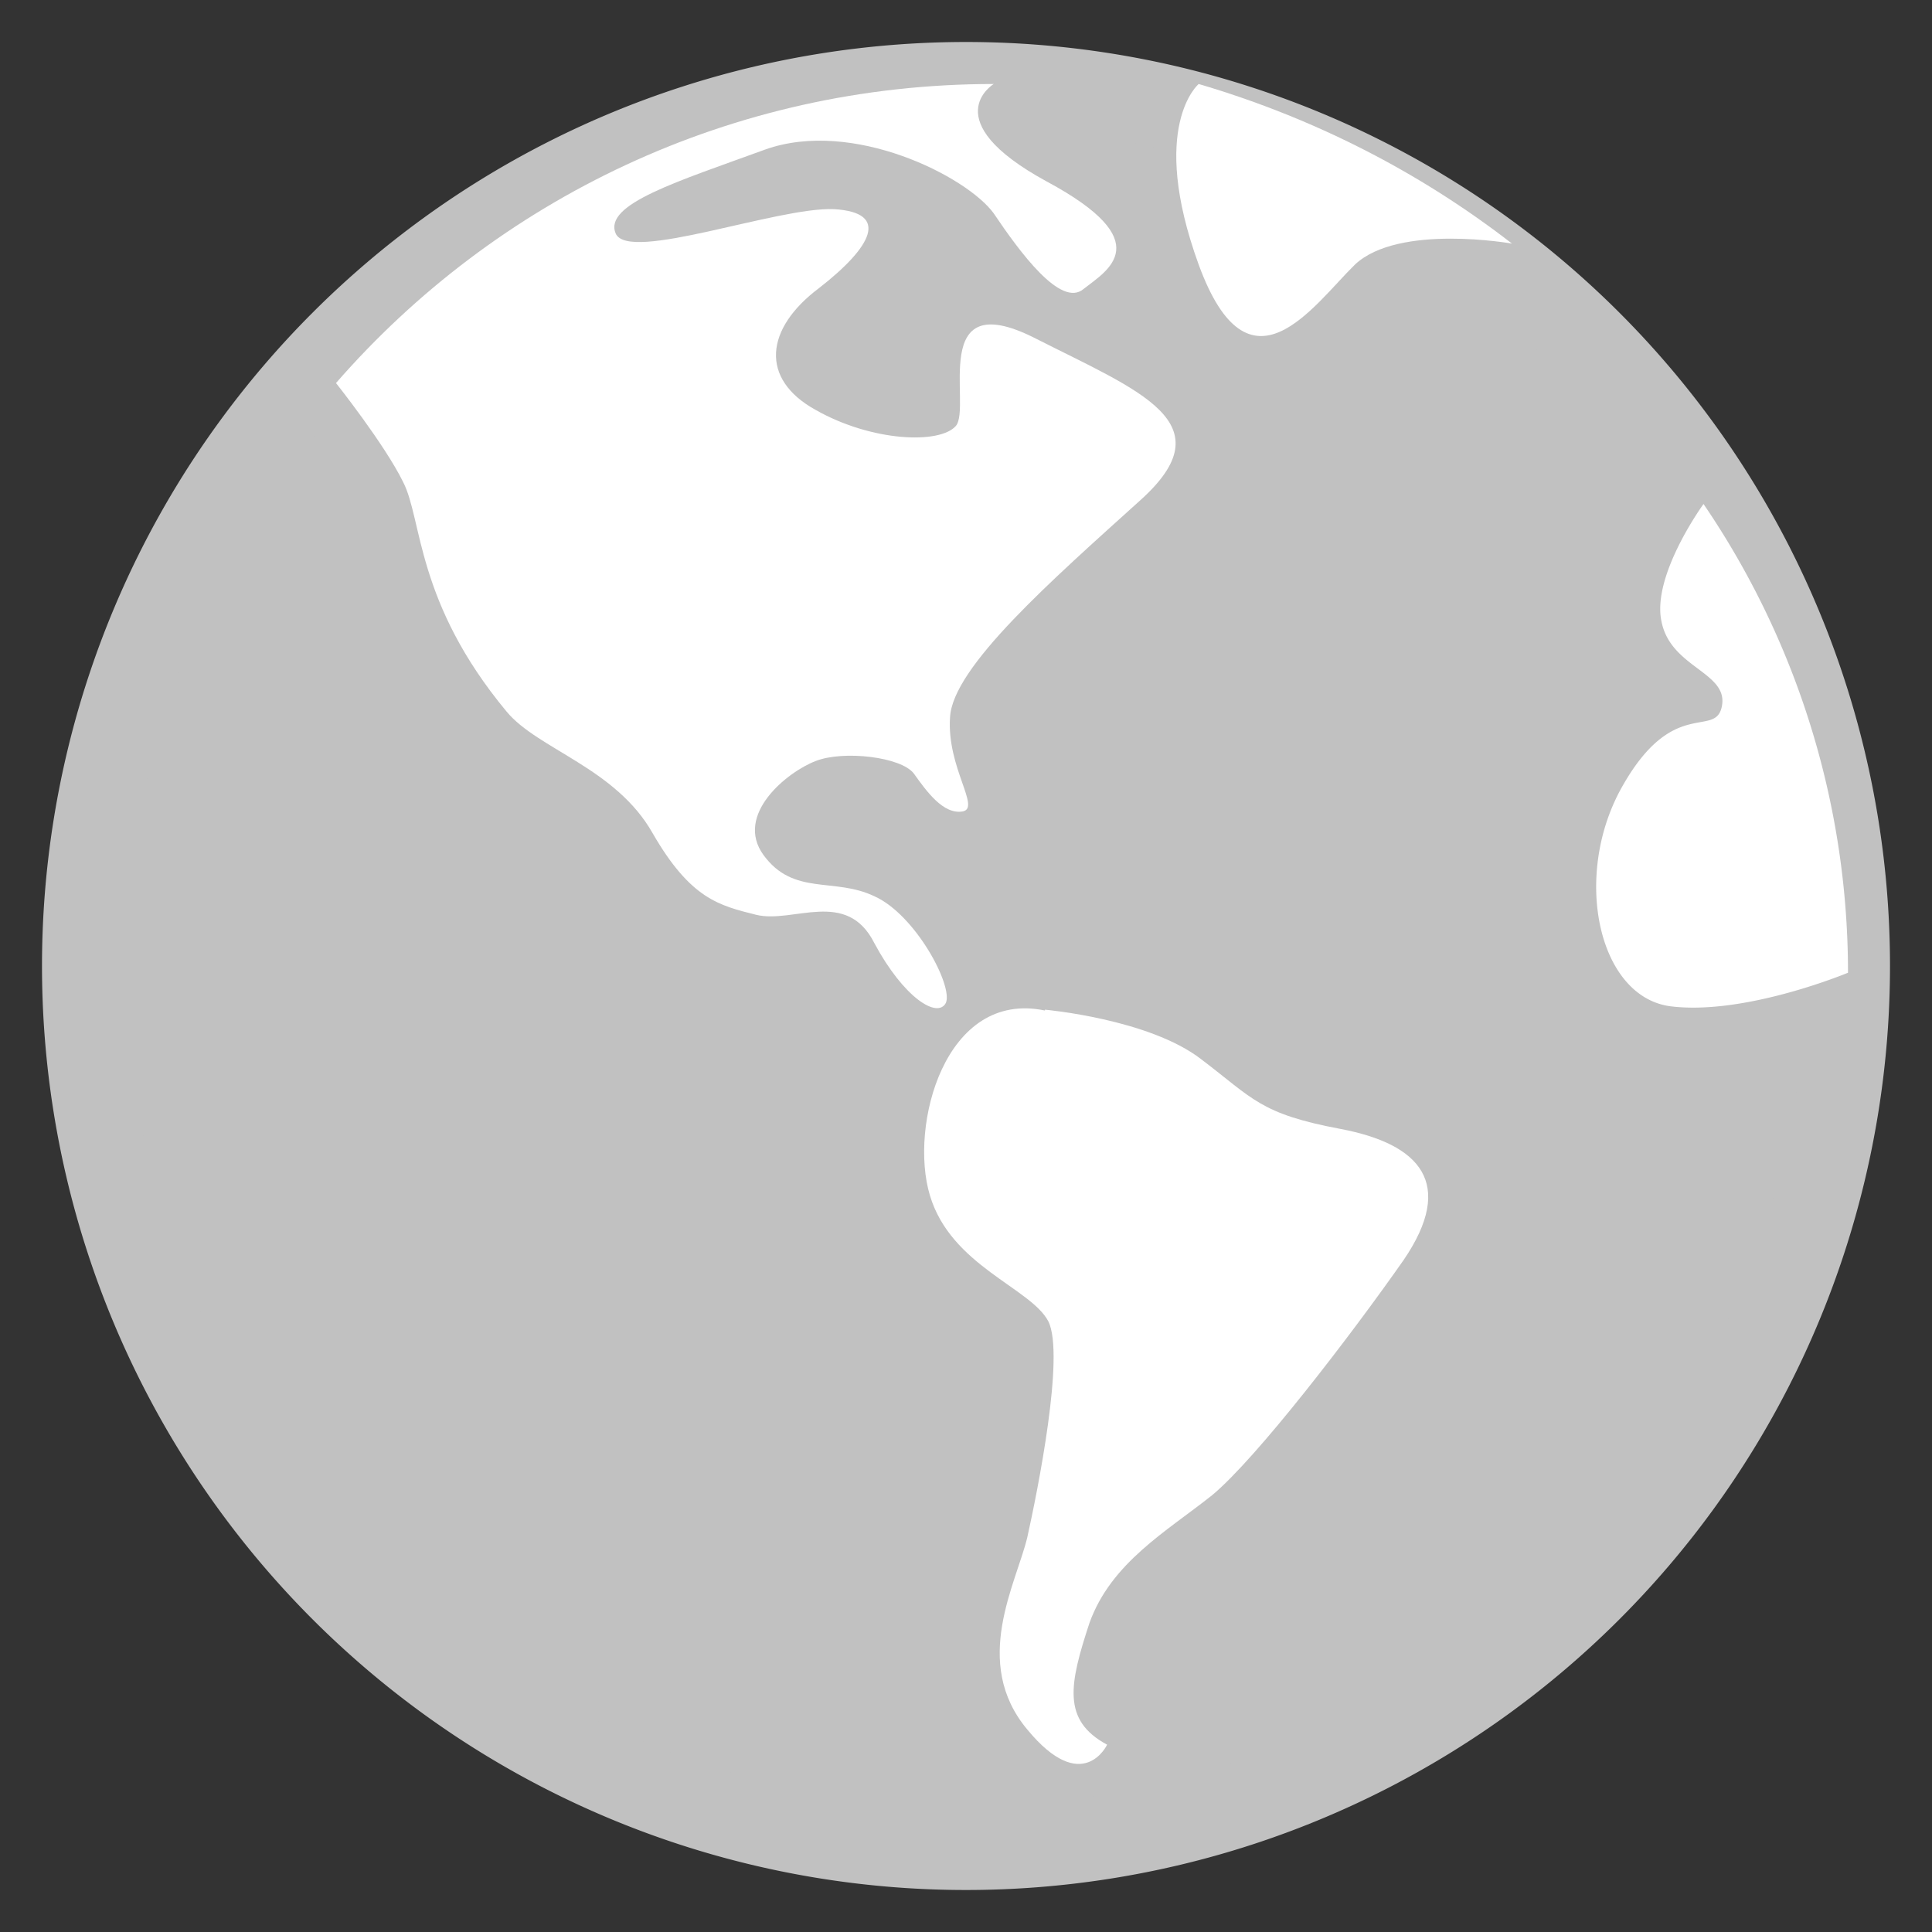 <svg xmlns="http://www.w3.org/2000/svg" xmlns:xlink="http://www.w3.org/1999/xlink" width="23" height="23"
     viewBox="0 0 23 23">
  <rect x="0" y="0" width="23" height="23" fill="#333333" stroke="none"/>
  <defs>
    <path id="1b9pa" d="M51 178.5a10.5 10.5 0 1 1 21 0 10.5 10.5 0 0 1-21 0z"/>
    <path id="1b9pb"
          d="M72 178.58a9.9 9.9 0 0 0-1.72-5.58s-.62.85-.5 1.4c.11.55.79.6.72 1-.07.4-.57-.12-1.18.95-.61 1.06-.3 2.52.57 2.63.89.11 2.11-.4 2.11-.4z"/>
    <path id="1b9pc"
          d="M64.27 168c1.36.4 2.62 1.04 3.73 1.9 0 0-1.35-.24-1.87.25-.5.49-1.26 1.64-1.86 0-.6-1.65 0-2.15 0-2.15z"/>
    <path id="1b9pd"
          d="M54 171.56c1.9-2.18 4.7-3.56 7.83-3.56 0 0-.71.43.63 1.16 1.34.72.72 1.06.44 1.28-.27.23-.76-.44-1.07-.9-.32-.44-1.68-1.13-2.72-.76-1.04.38-1.93.65-1.78 1 .15.35 1.93-.32 2.6-.29.67.04.45.45-.18.94-.64.48-.71 1.08-.04 1.45.67.38 1.48.41 1.67.19.19-.23-.33-1.68.93-1.05 1.26.64 2.3 1.01 1.26 1.94-1.04.94-2.23 1.98-2.26 2.58-.04.6.37 1.08.15 1.12-.23.04-.43-.24-.58-.45-.15-.2-.84-.28-1.17-.15-.34.13-.97.64-.62 1.12.36.49.84.26 1.32.49.49.22.94 1.07.85 1.27-.1.19-.5-.06-.85-.71-.33-.66-.97-.23-1.41-.34-.44-.11-.78-.19-1.23-.97-.44-.78-1.37-1-1.74-1.45-1.08-1.3-1-2.28-1.23-2.73-.22-.45-.8-1.18-.8-1.18z"/>
    <path id="1b9pe"
          d="M62.44 179.02s1.24.11 1.86.59c.62.47.7.65 1.66.83.95.18 1.37.65.75 1.56-.63.9-1.75 2.36-2.28 2.8-.54.43-1.2.8-1.46 1.52-.24.73-.33 1.16.21 1.45 0 0-.29.62-.95-.18-.67-.8-.13-1.74 0-2.29.12-.54.45-2.17.25-2.57-.21-.4-1.16-.66-1.41-1.5-.25-.83.18-2.45 1.37-2.2z"/>
  </defs>
  <g>
    <g transform="translate(-50 -167)">
      <g>
        <use fill="#c1c1c1" xlink:href="#1b9pa"/>
        <use fill="#fff" fill-opacity="0" stroke="#c1c1c1" stroke-miterlimit="50" xlink:href="#1b9pa"/>
      </g>
      <g>
        <use fill="#fff" xlink:href="#1b9pb"/>
      </g>
      <g>
        <use fill="#fff" xlink:href="#1b9pc"/>
      </g>
      <g>
        <use fill="#fff" xlink:href="#1b9pd"/>
      </g>
      <g>
        <use fill="#fff" xlink:href="#1b9pe"/>
      </g>
    </g>
  </g>
</svg>
